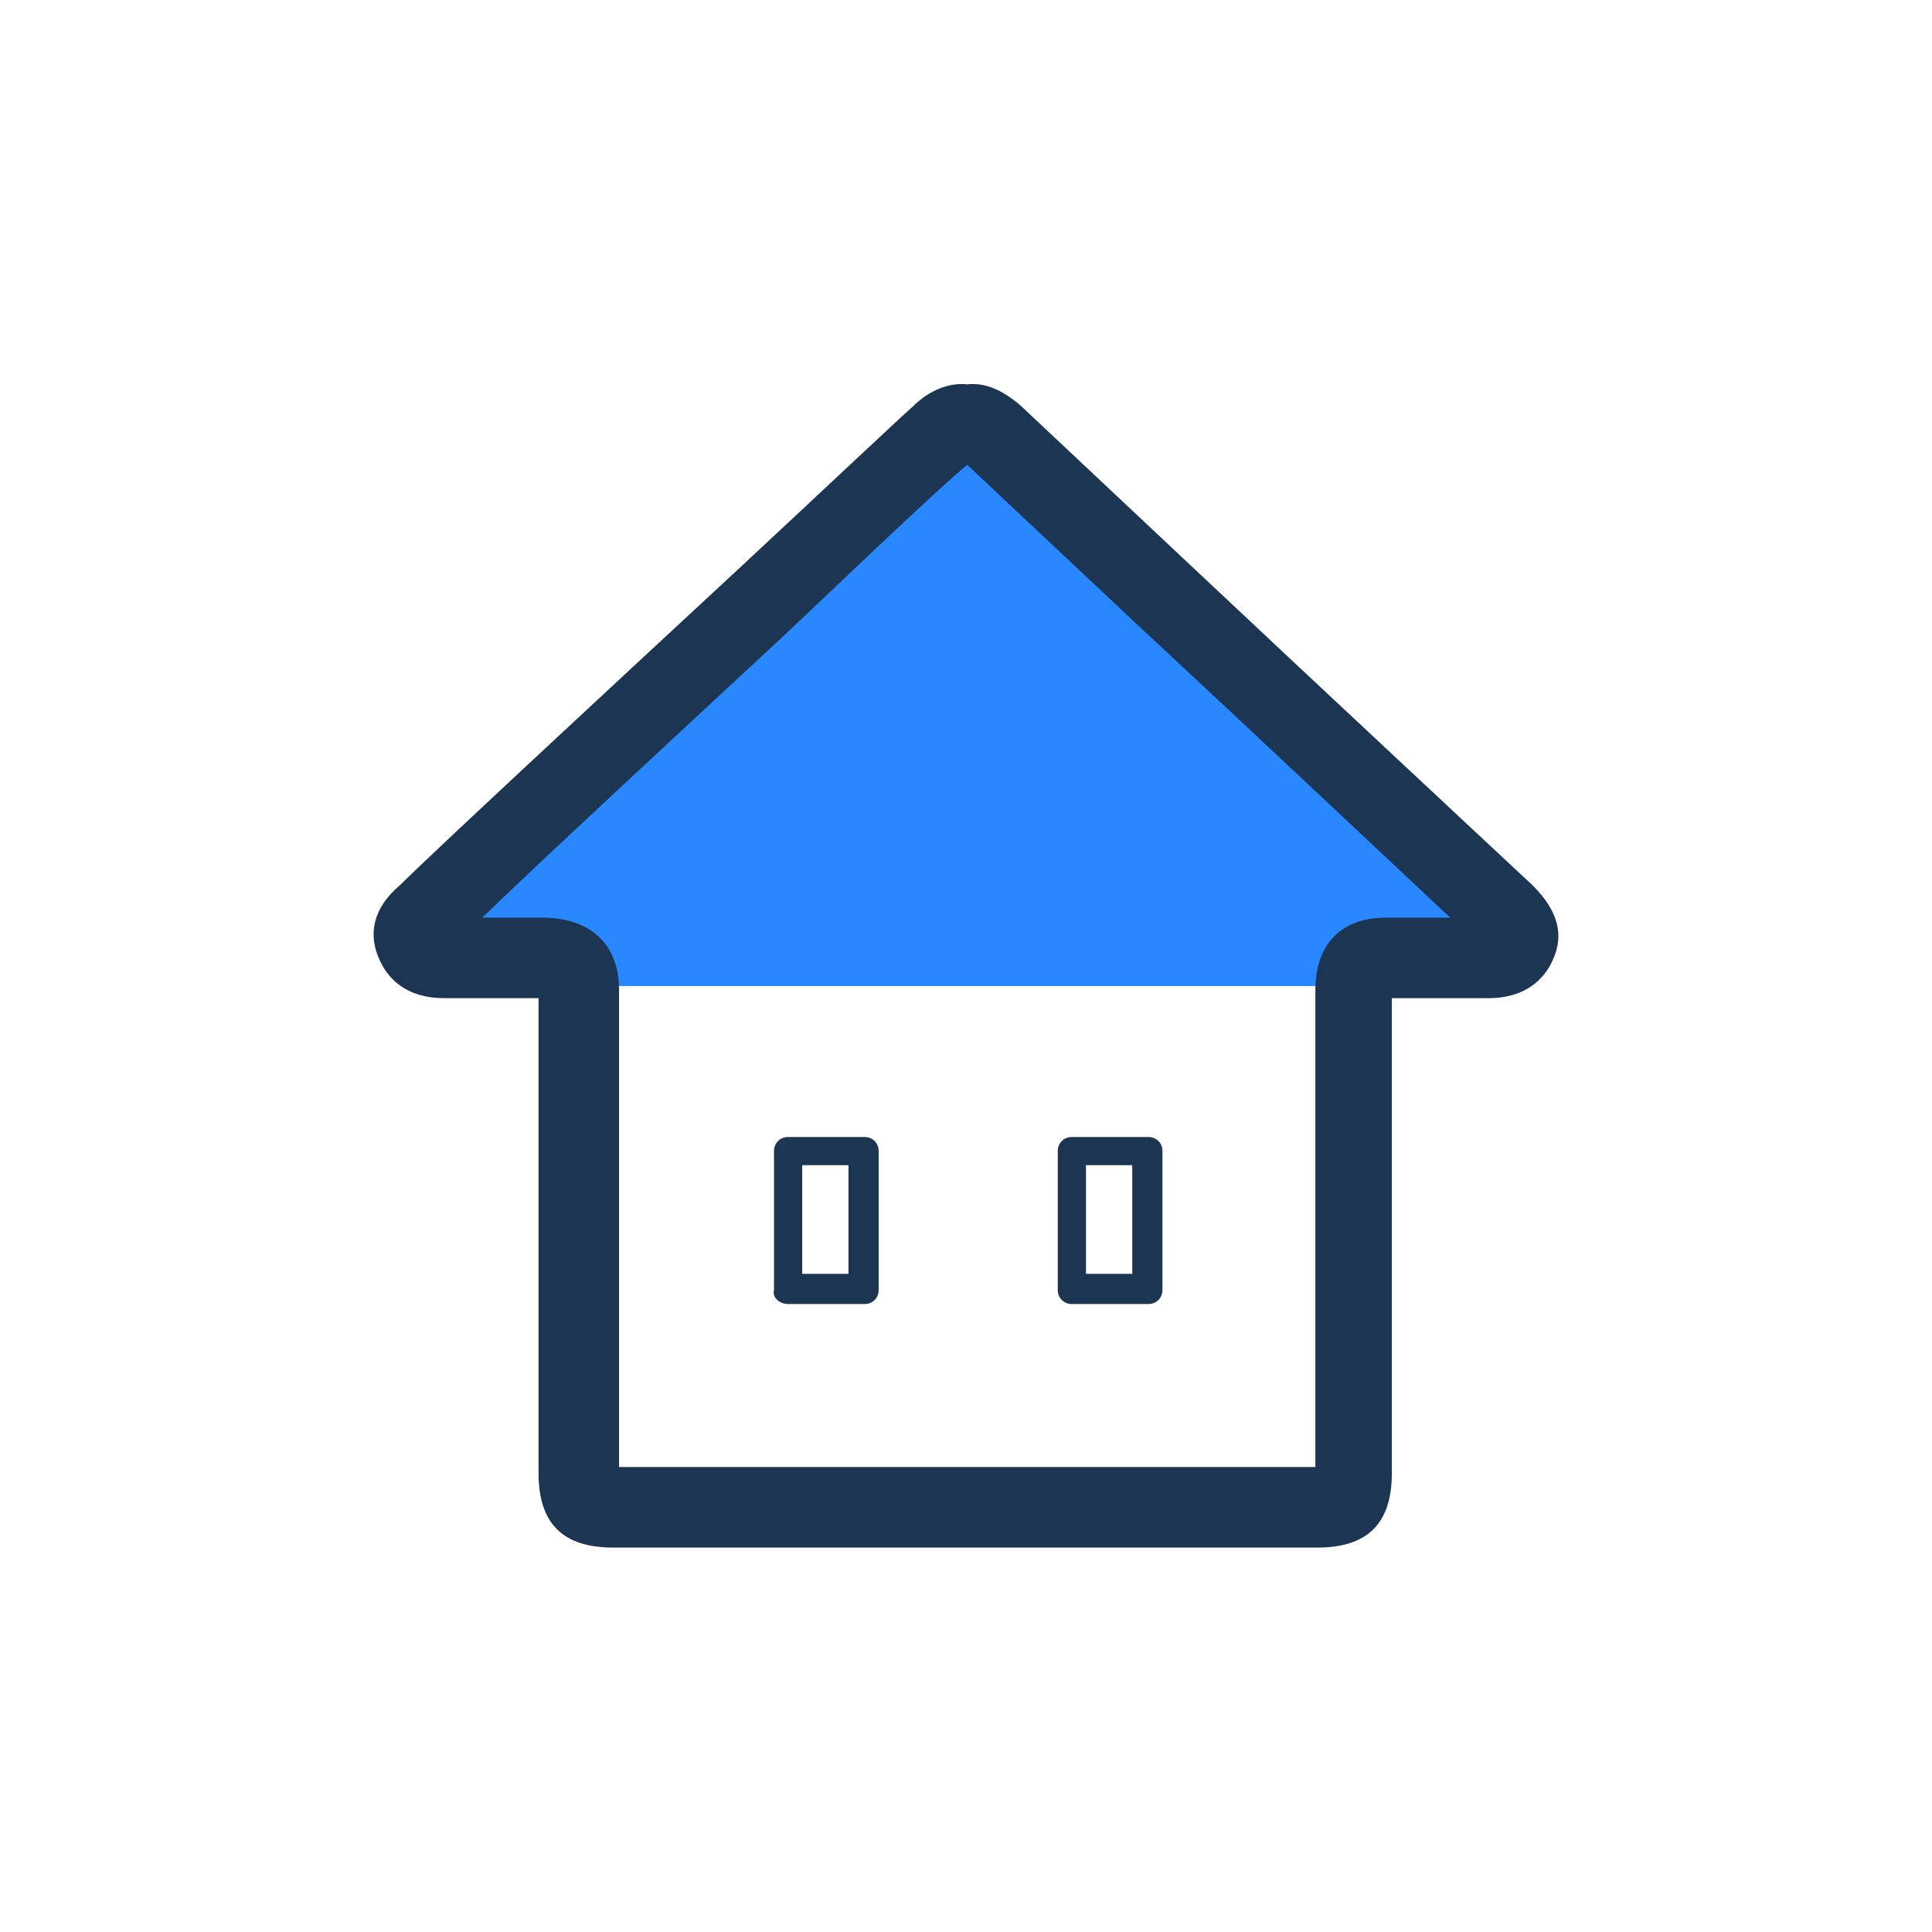 <svg width="96" height="96" viewBox="0 0 96 96" fill="none" xmlns="http://www.w3.org/2000/svg">
<path d="M71.86 48.497C74.46 47.097 74.86 43.497 72.66 41.597L51.76 23.097C50.06 21.597 47.56 21.697 45.96 23.197L22.16 45.797L23.06 46.697L27.46 48.597C27.96 48.897 28.56 48.997 29.16 48.997H69.76C70.46 48.997 71.16 48.797 71.86 48.497Z" fill="#2988FF"/>
<path d="M18.86 47.697C19.26 48.597 20.16 49.597 22.06 49.597C23.16 49.597 24.36 49.597 25.46 49.597H26.76V73.197C26.76 75.697 27.96 76.897 30.46 76.897H65.46C67.96 76.897 69.16 75.697 69.16 73.197V49.597H70.46C71.56 49.597 72.76 49.597 73.86 49.597H73.96C75.86 49.597 76.76 48.597 77.16 47.697C77.76 46.397 77.36 45.197 76.16 43.997C74.56 42.497 65.86 34.397 59.06 27.997L50.76 20.197C49.86 19.397 48.96 18.997 48.06 19.097C47.16 18.997 46.16 19.397 45.36 20.197C44.46 20.997 40.86 24.397 36.56 28.397C29.76 34.697 21.36 42.497 19.86 43.997C18.56 45.097 18.26 46.397 18.86 47.697ZM39.26 31.297C43.46 27.297 47.06 23.897 48.06 23.097L56.36 30.897C62.06 36.197 68.96 42.697 72.06 45.597C71.56 45.597 71.06 45.597 70.56 45.597H68.86C66.66 45.597 65.36 46.897 65.36 49.197V72.897H30.76V49.197C30.76 46.997 29.46 45.697 27.16 45.597H25.46C24.96 45.597 24.46 45.597 23.96 45.597C26.96 42.697 33.66 36.497 39.26 31.297Z" fill="#1C3553"/>
<path d="M53.261 64.797H57.06C57.461 64.797 57.761 64.497 57.761 64.097V57.197C57.761 56.797 57.461 56.497 57.06 56.497H53.261C52.861 56.497 52.56 56.797 52.56 57.197V64.097C52.56 64.497 52.861 64.797 53.261 64.797ZM53.961 57.897H56.261V63.297H53.961V57.897Z" fill="#1C3553"/>
<path d="M39.16 64.797H42.96C43.36 64.797 43.66 64.497 43.66 64.097V57.197C43.66 56.797 43.36 56.497 42.96 56.497H39.16C38.76 56.497 38.46 56.797 38.46 57.197V64.097C38.36 64.497 38.76 64.797 39.16 64.797ZM39.86 57.897H42.16V63.297H39.86V57.897Z" fill="#1C3553"/>
</svg>
